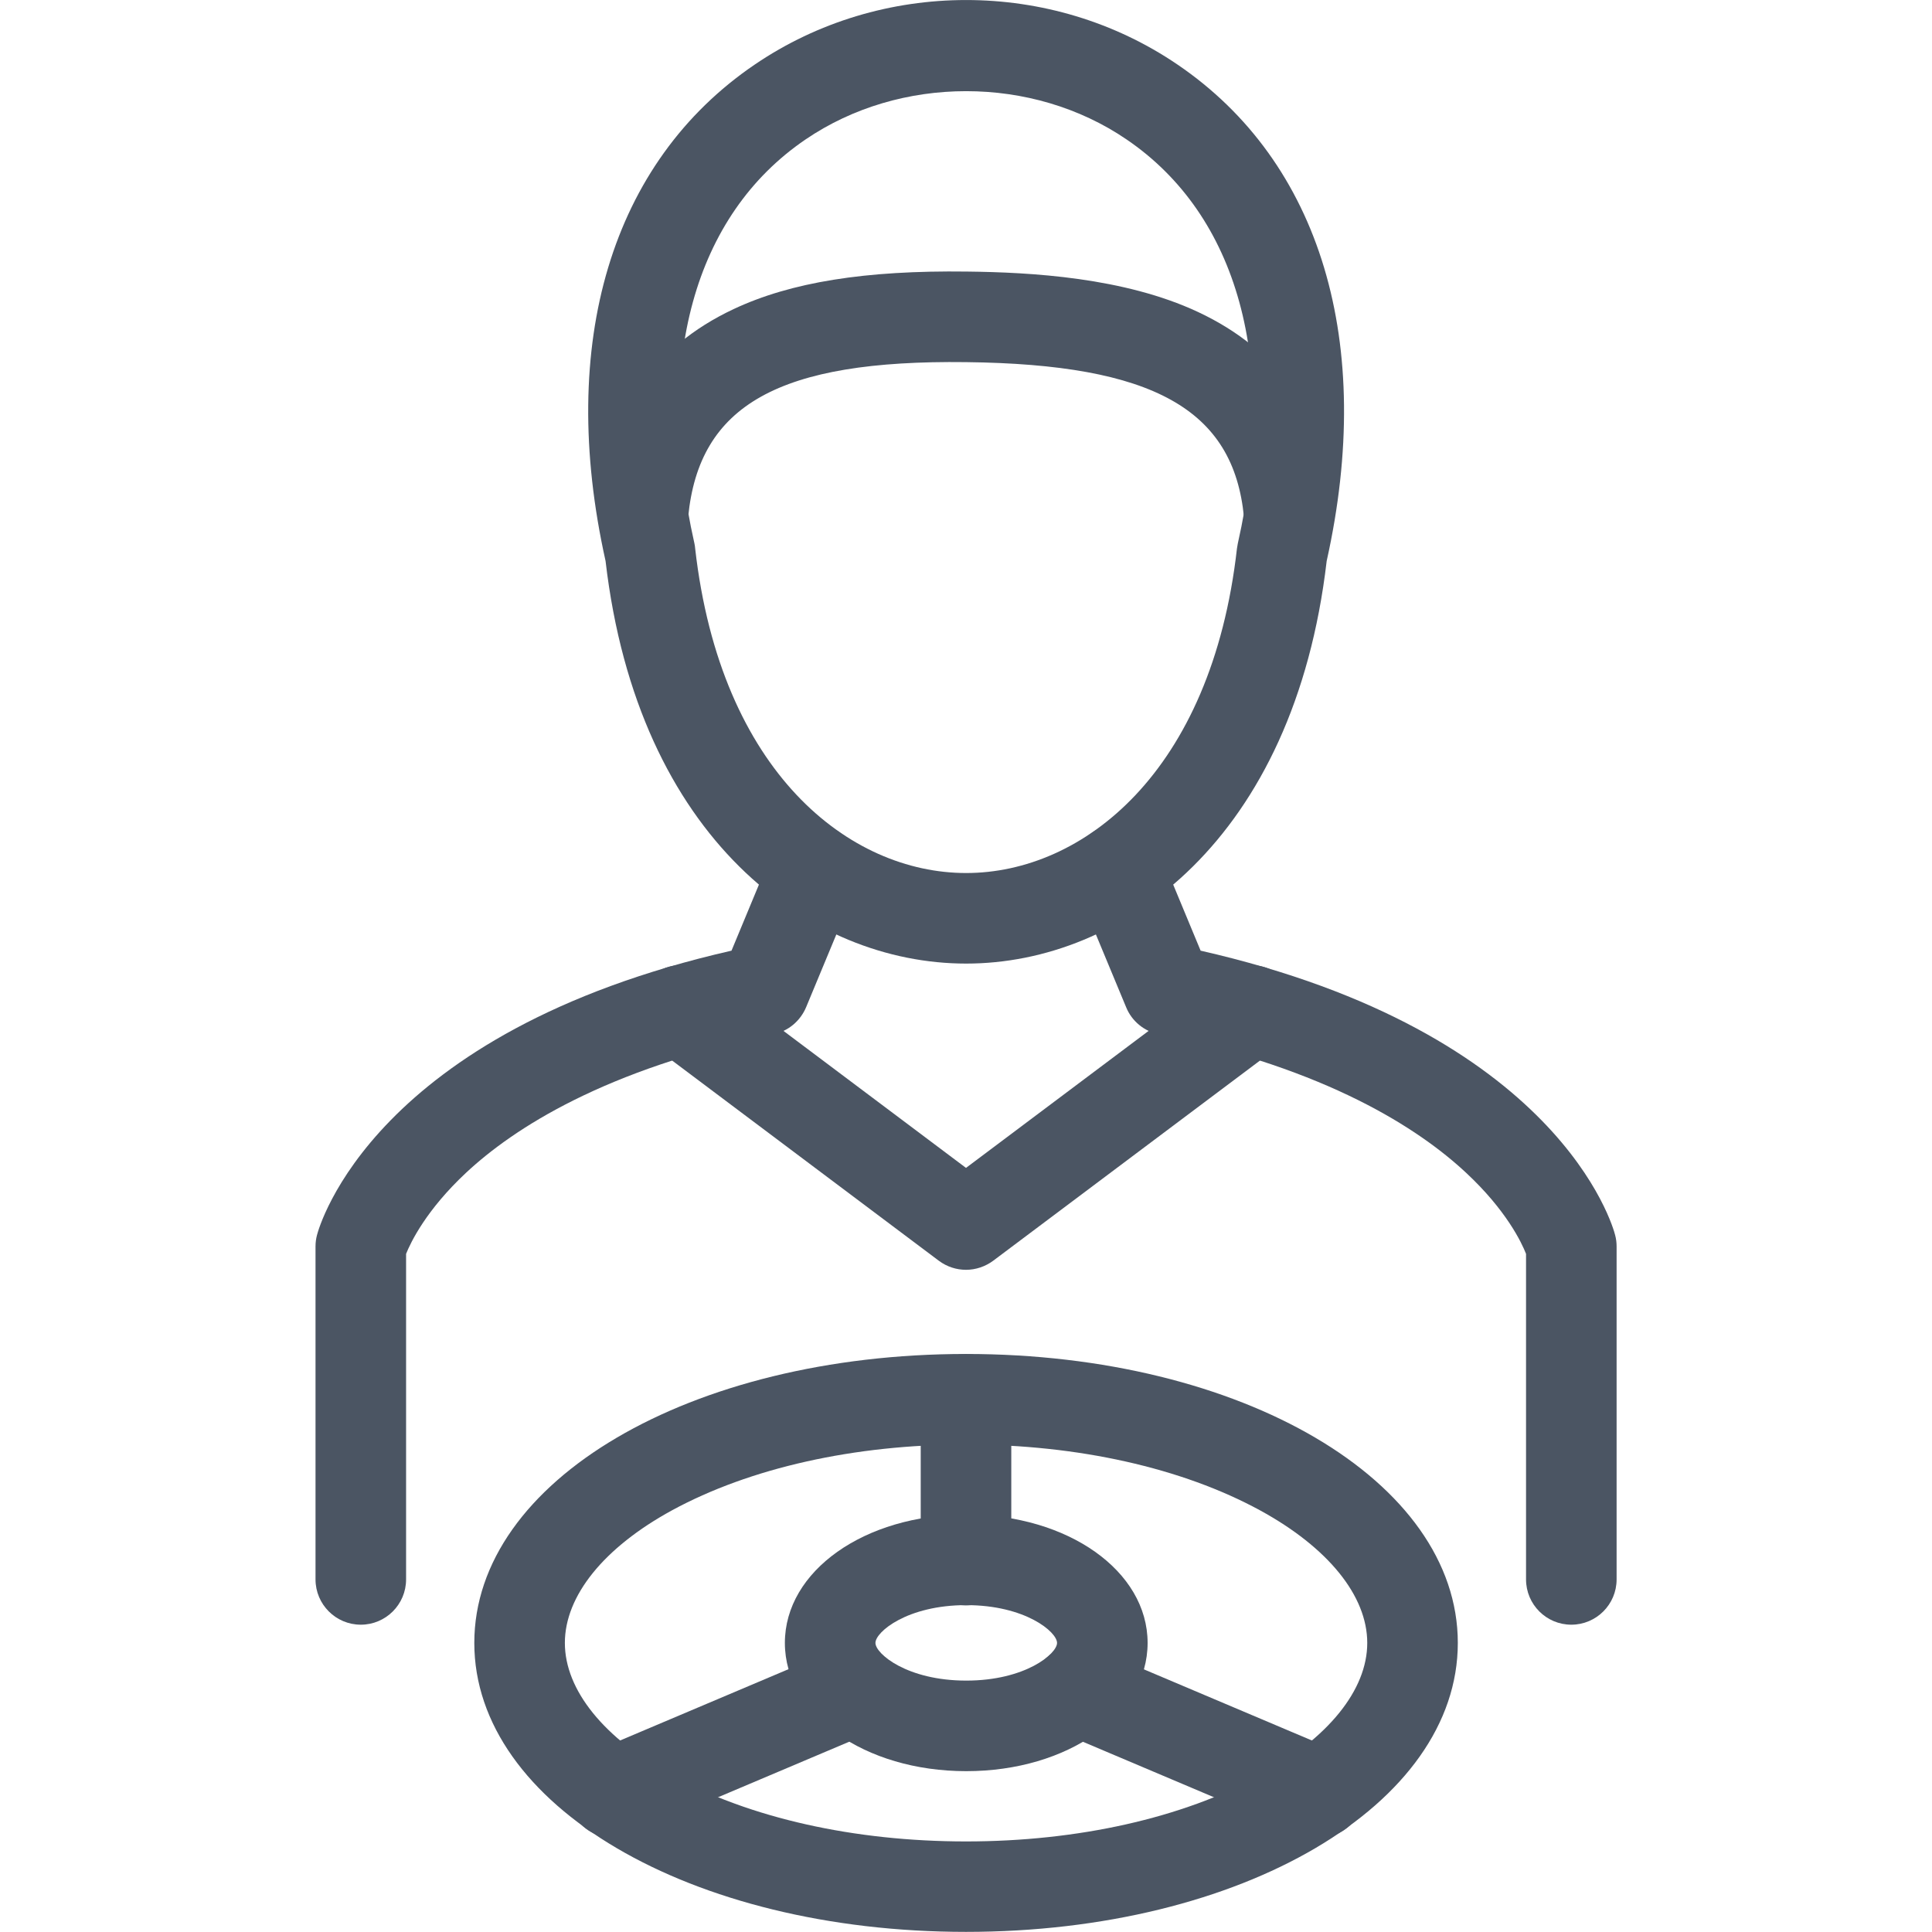 <svg width="16" height="16" viewBox="0 0 16 16" fill="none" xmlns="http://www.w3.org/2000/svg">
<g clip-path="url(#clip0_1987_29521)">
<path d="M13.013 13.455C12.806 13.455 12.638 13.287 12.638 13.08V10.384C12.601 10.289 12.473 10.021 12.141 9.712C11.75 9.347 10.991 8.852 9.596 8.565C9.536 8.553 9.48 8.526 9.433 8.487C9.386 8.448 9.349 8.398 9.326 8.341L8.913 7.347C8.833 7.156 8.924 6.936 9.115 6.857C9.307 6.778 9.526 6.868 9.605 7.059L9.943 7.873C12.913 8.549 13.359 10.159 13.376 10.229C13.384 10.259 13.388 10.29 13.388 10.322V13.08C13.388 13.287 13.22 13.455 13.013 13.455ZM2.988 13.455C2.781 13.455 2.613 13.287 2.613 13.08V10.322C2.613 10.29 2.617 10.259 2.625 10.229C2.643 10.159 3.088 8.549 6.058 7.873L6.396 7.059C6.475 6.868 6.695 6.778 6.886 6.857C7.077 6.936 7.168 7.156 7.089 7.347L6.676 8.341C6.652 8.398 6.615 8.448 6.568 8.487C6.521 8.526 6.465 8.553 6.405 8.565C5.01 8.852 4.251 9.347 3.86 9.712C3.529 10.021 3.401 10.289 3.363 10.384V13.08C3.363 13.287 3.195 13.455 2.988 13.455Z" fill="#4B5563"/>
<path d="M8.001 7.98C6.706 7.98 5.283 6.949 5.015 4.646C4.613 2.84 5.063 1.342 6.25 0.535C7.297 -0.178 8.705 -0.178 9.752 0.535C10.939 1.342 11.389 2.84 10.987 4.646C10.718 6.949 9.295 7.98 8.001 7.98ZM8.001 0.755C7.532 0.755 7.063 0.888 6.671 1.155C5.748 1.783 5.413 3.003 5.751 4.501C5.754 4.515 5.756 4.528 5.757 4.542C5.968 6.399 7.036 7.23 8.001 7.23C8.966 7.23 10.034 6.399 10.244 4.542C10.246 4.528 10.248 4.515 10.251 4.501C10.589 3.003 10.253 1.783 9.33 1.155C8.939 0.888 8.47 0.755 8.001 0.755Z" fill="#4B5563"/>
<path d="M5.326 4.622C5.314 4.622 5.302 4.622 5.29 4.621C5.084 4.601 4.932 4.418 4.952 4.212C5.027 3.43 5.404 2.875 6.075 2.56C6.549 2.337 7.164 2.238 8.009 2.249C8.536 2.255 9.308 2.297 9.92 2.583C10.596 2.899 10.975 3.447 11.048 4.212C11.068 4.418 10.917 4.601 10.711 4.621C10.505 4.641 10.322 4.489 10.302 4.283C10.216 3.39 9.55 3.017 8 2.999C6.454 2.98 5.788 3.352 5.699 4.283C5.68 4.477 5.517 4.622 5.326 4.622ZM8 10.516C7.921 10.516 7.842 10.491 7.775 10.441L5.413 8.668C5.247 8.544 5.214 8.309 5.338 8.143C5.462 7.977 5.697 7.944 5.863 8.068L8 9.672L10.138 8.068C10.303 7.944 10.538 7.977 10.663 8.143C10.787 8.309 10.753 8.544 10.588 8.668L8.225 10.441C8.16 10.489 8.081 10.516 8 10.516ZM8 15.999C5.717 15.999 3.928 14.948 3.928 13.606C3.928 12.264 5.717 11.213 8 11.213C10.284 11.213 12.073 12.264 12.073 13.606C12.073 14.948 10.284 15.999 8 15.999ZM8 11.963C7.074 11.963 6.21 12.157 5.565 12.508C5.001 12.816 4.678 13.216 4.678 13.606C4.678 13.996 5.001 14.396 5.565 14.704C6.21 15.056 7.074 15.25 8 15.25C8.926 15.25 9.791 15.056 10.435 14.704C10.999 14.396 11.323 13.996 11.323 13.606C11.323 13.216 10.999 12.816 10.435 12.508C9.791 12.157 8.926 11.963 8 11.963Z" fill="#4B5563"/>
<path d="M8.002 14.668C7.16 14.668 6.5 14.201 6.5 13.606C6.5 13.01 7.16 12.543 8.002 12.543C8.844 12.543 9.504 13.01 9.504 13.606C9.504 14.201 8.844 14.668 8.002 14.668ZM8.002 13.293C7.513 13.293 7.25 13.515 7.25 13.606C7.25 13.696 7.513 13.918 8.002 13.918C8.491 13.918 8.754 13.696 8.754 13.606C8.754 13.515 8.491 13.293 8.002 13.293Z" fill="#4B5563"/>
<path d="M8 13.295C7.793 13.295 7.625 13.127 7.625 12.92V11.59C7.625 11.383 7.793 11.215 8 11.215C8.207 11.215 8.375 11.383 8.375 11.59V12.92C8.375 13.127 8.207 13.295 8 13.295ZM10.922 15.22C10.873 15.22 10.823 15.21 10.776 15.19L8.78 14.345C8.589 14.265 8.5 14.045 8.581 13.854C8.662 13.663 8.882 13.574 9.072 13.655L11.068 14.5C11.259 14.581 11.348 14.8 11.267 14.991C11.207 15.134 11.068 15.22 10.922 15.22ZM5.078 15.22C4.932 15.22 4.793 15.134 4.733 14.991C4.652 14.8 4.741 14.581 4.932 14.5L6.928 13.655C7.118 13.574 7.338 13.663 7.419 13.854C7.5 14.045 7.411 14.265 7.22 14.345L5.224 15.19C5.178 15.21 5.129 15.22 5.078 15.22Z" fill="#4B5563"/>
</g>
<defs>
<clipPath id="clip0_1987_29521">
<rect width="16" height="16" fill="white"/>
</clipPath>
</defs>
</svg>
